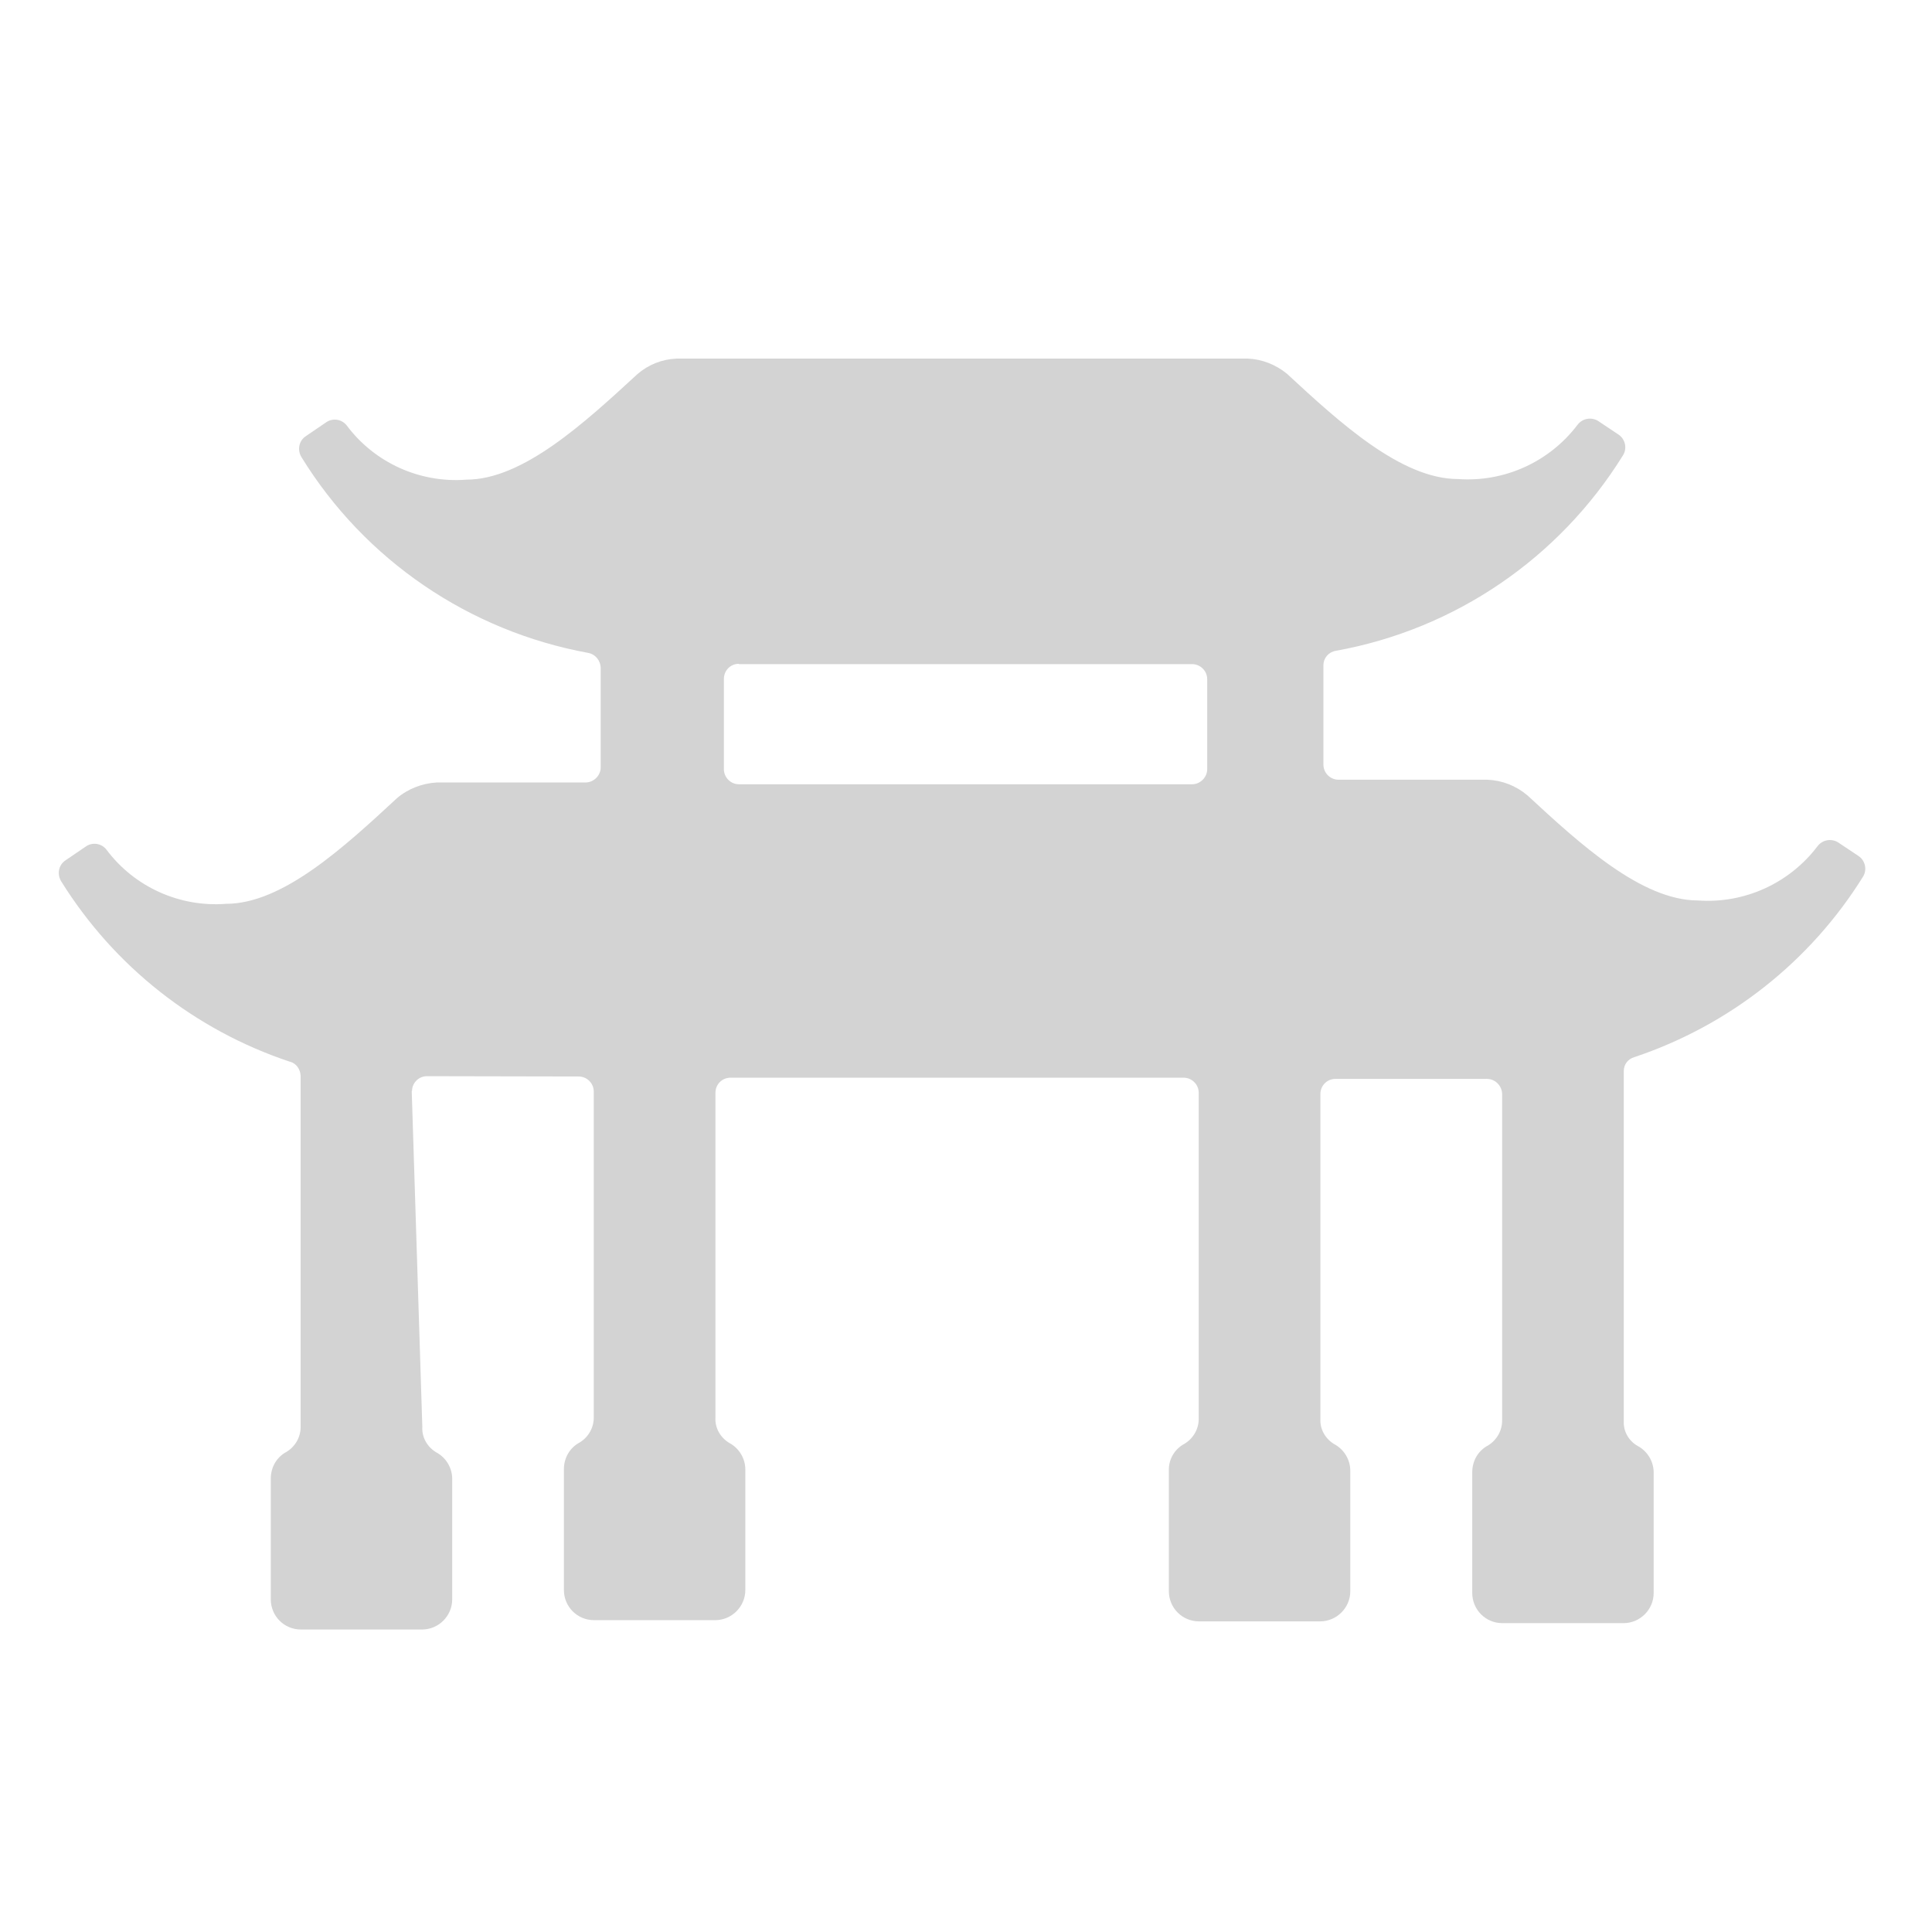 <svg xmlns="http://www.w3.org/2000/svg" viewBox="0 0 64 64">
  <path fill-rule="evenodd" d="M13.99 47.27v0c-.02.34.16.66.46.84v0c.32.17.53.51.53.88v3.99 0c0 .55-.45 1-1 1H9.97v0c-.56 0-1-.45-1-1v-4 0c0-.38.2-.72.53-.89h-.001c.29-.18.47-.5.46-.85v-11.6 0c-.01-.22-.14-.41-.35-.47H9.6c-3.15-1.05-5.82-3.16-7.57-5.97h0c-.15-.24-.09-.55.14-.7l.69-.47h0c.22-.14.51-.09.67.12h0c.92 1.23 2.42 1.91 3.96 1.79 1.87 0 3.9-1.87 5.65-3.49h-.001c.37-.32.84-.5 1.33-.53h4.93v0c.27 0 .5-.23.5-.5v-3.3H19.9c-.01-.24-.18-.45-.41-.49v-.001c-3.94-.72-7.4-3.07-9.5-6.48v0c-.15-.24-.09-.55.14-.7l.69-.47v0c.22-.14.51-.09.67.12v0c.92 1.23 2.42 1.91 3.96 1.79 1.87 0 3.91-1.88 5.67-3.5v0c.36-.31.81-.49 1.29-.51h18.93v0c.47.02.92.2 1.29.5 1.75 1.62 3.79 3.49 5.67 3.49v0c1.54.11 3.03-.57 3.96-1.8v0c.16-.21.45-.26.67-.13l.69.46v0c.22.15.29.46.14.69v0c-2.11 3.4-5.56 5.76-9.51 6.47v0c-.24.04-.41.24-.41.48v3.29 0c0 .27.22.5.5.5h4.93v0c.49.02.95.2 1.33.52 1.74 1.61 3.78 3.48 5.65 3.48v0c1.54.11 3.03-.57 3.96-1.8v0c.16-.21.45-.26.67-.13l.69.46v0c.22.15.29.46.14.69h0c-1.75 2.81-4.43 4.92-7.57 5.97v0c-.21.06-.35.24-.35.46v11.59 0c-.02.34.16.66.46.83v0c.32.17.53.51.53.88v3.99 0c0 .55-.45 1-1 1h-4.01v0c-.56 0-1-.45-1-1v-4 0c0-.38.2-.72.53-.89v-.001c.29-.18.47-.5.46-.85V36.25h0c0-.28-.23-.51-.5-.51 -.01-.01-.01 0-.01 0l-5.01 0v0c-.28 0-.5.22-.5.5V47v0c-.02.34.16.66.46.84v0c.32.17.53.51.53.88v3.99 0c0 .55-.45 1-1 1h-4.01v0c-.56 0-1-.45-1-1v-4 0c-.01-.38.2-.72.53-.89h-.001c.29-.18.47-.5.46-.85V36.2v0c0-.28-.23-.5-.5-.5H24.2v0c-.28 0-.5.22-.5.5v10.76H23.7c-.02.34.16.66.46.84v0c.32.17.53.51.53.88v3.99 0c0 .55-.45 1-1 1h-4.01v0c-.56 0-1-.45-1-1v-4 0c0-.38.2-.72.53-.89h-.001c.29-.18.47-.5.46-.85V36.16v0c0-.28-.23-.5-.5-.5l-5.01-.01v0c-.28-.01-.51.22-.51.49 -.01 0-.01 0-.01 0ZM24.49 22h15v0c.27 0 .5.22.5.5v2.98 0c0 .27-.23.5-.5.5H24.48v0c-.28 0-.5-.23-.5-.5v-2.99 0c0-.28.22-.5.49-.5Z" fill="#D3D3D3"/>
</svg>